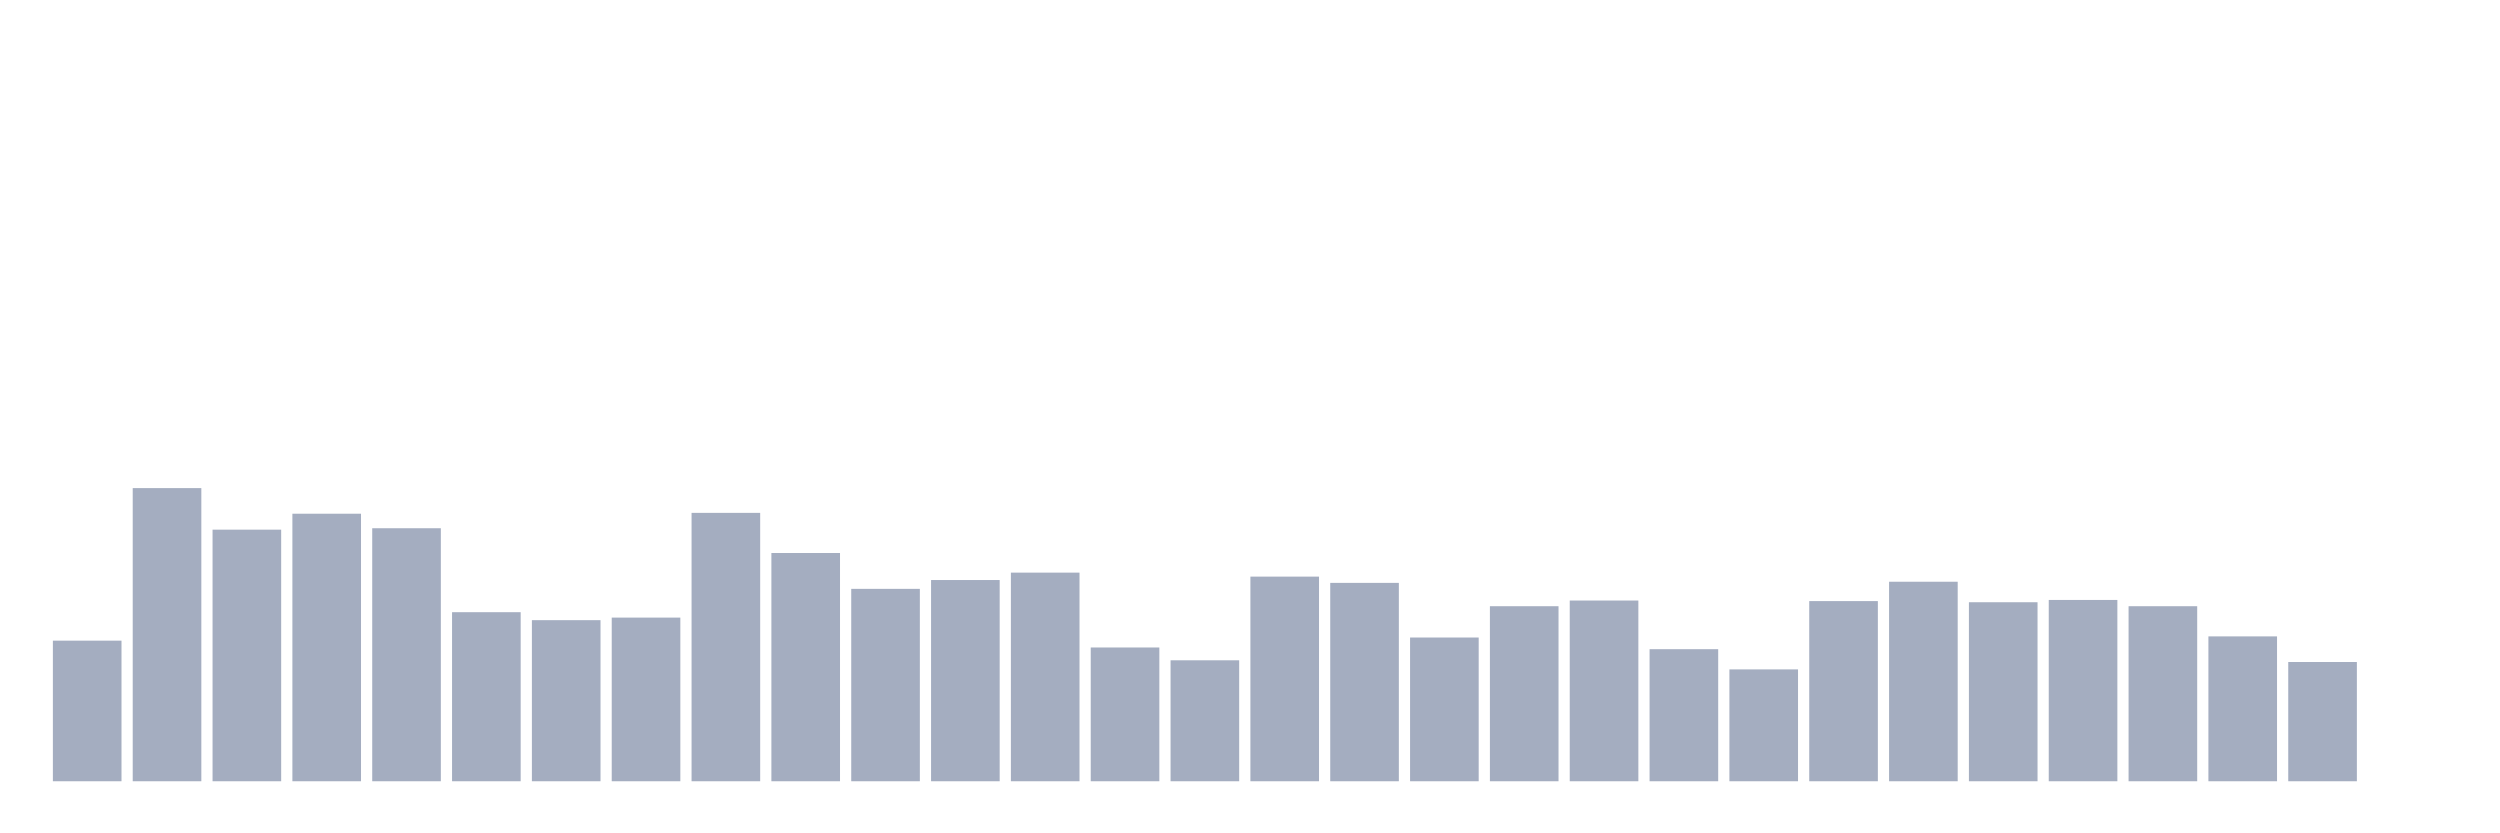 <svg xmlns="http://www.w3.org/2000/svg" viewBox="0 0 480 160"><g transform="translate(10,10)"><rect class="bar" x="0.153" width="13.175" y="113.005" height="26.995" fill="rgb(164,173,192)"></rect><rect class="bar" x="15.482" width="13.175" y="83.716" height="56.284" fill="rgb(164,173,192)"></rect><rect class="bar" x="30.81" width="13.175" y="91.694" height="48.306" fill="rgb(164,173,192)"></rect><rect class="bar" x="46.138" width="13.175" y="88.634" height="51.366" fill="rgb(164,173,192)"></rect><rect class="bar" x="61.466" width="13.175" y="91.421" height="48.579" fill="rgb(164,173,192)"></rect><rect class="bar" x="76.794" width="13.175" y="107.541" height="32.459" fill="rgb(164,173,192)"></rect><rect class="bar" x="92.123" width="13.175" y="109.071" height="30.929" fill="rgb(164,173,192)"></rect><rect class="bar" x="107.451" width="13.175" y="108.579" height="31.421" fill="rgb(164,173,192)"></rect><rect class="bar" x="122.779" width="13.175" y="88.47" height="51.53" fill="rgb(164,173,192)"></rect><rect class="bar" x="138.107" width="13.175" y="96.175" height="43.825" fill="rgb(164,173,192)"></rect><rect class="bar" x="153.436" width="13.175" y="103.06" height="36.94" fill="rgb(164,173,192)"></rect><rect class="bar" x="168.764" width="13.175" y="101.366" height="38.634" fill="rgb(164,173,192)"></rect><rect class="bar" x="184.092" width="13.175" y="99.945" height="40.055" fill="rgb(164,173,192)"></rect><rect class="bar" x="199.42" width="13.175" y="114.317" height="25.683" fill="rgb(164,173,192)"></rect><rect class="bar" x="214.748" width="13.175" y="116.776" height="23.224" fill="rgb(164,173,192)"></rect><rect class="bar" x="230.077" width="13.175" y="100.71" height="39.29" fill="rgb(164,173,192)"></rect><rect class="bar" x="245.405" width="13.175" y="101.913" height="38.087" fill="rgb(164,173,192)"></rect><rect class="bar" x="260.733" width="13.175" y="112.404" height="27.596" fill="rgb(164,173,192)"></rect><rect class="bar" x="276.061" width="13.175" y="106.393" height="33.607" fill="rgb(164,173,192)"></rect><rect class="bar" x="291.39" width="13.175" y="105.301" height="34.699" fill="rgb(164,173,192)"></rect><rect class="bar" x="306.718" width="13.175" y="114.645" height="25.355" fill="rgb(164,173,192)"></rect><rect class="bar" x="322.046" width="13.175" y="118.525" height="21.475" fill="rgb(164,173,192)"></rect><rect class="bar" x="337.374" width="13.175" y="105.41" height="34.59" fill="rgb(164,173,192)"></rect><rect class="bar" x="352.702" width="13.175" y="101.694" height="38.306" fill="rgb(164,173,192)"></rect><rect class="bar" x="368.031" width="13.175" y="105.628" height="34.372" fill="rgb(164,173,192)"></rect><rect class="bar" x="383.359" width="13.175" y="105.191" height="34.809" fill="rgb(164,173,192)"></rect><rect class="bar" x="398.687" width="13.175" y="106.393" height="33.607" fill="rgb(164,173,192)"></rect><rect class="bar" x="414.015" width="13.175" y="112.186" height="27.814" fill="rgb(164,173,192)"></rect><rect class="bar" x="429.344" width="13.175" y="117.104" height="22.896" fill="rgb(164,173,192)"></rect><rect class="bar" x="444.672" width="13.175" y="140" height="0" fill="rgb(164,173,192)"></rect></g></svg>